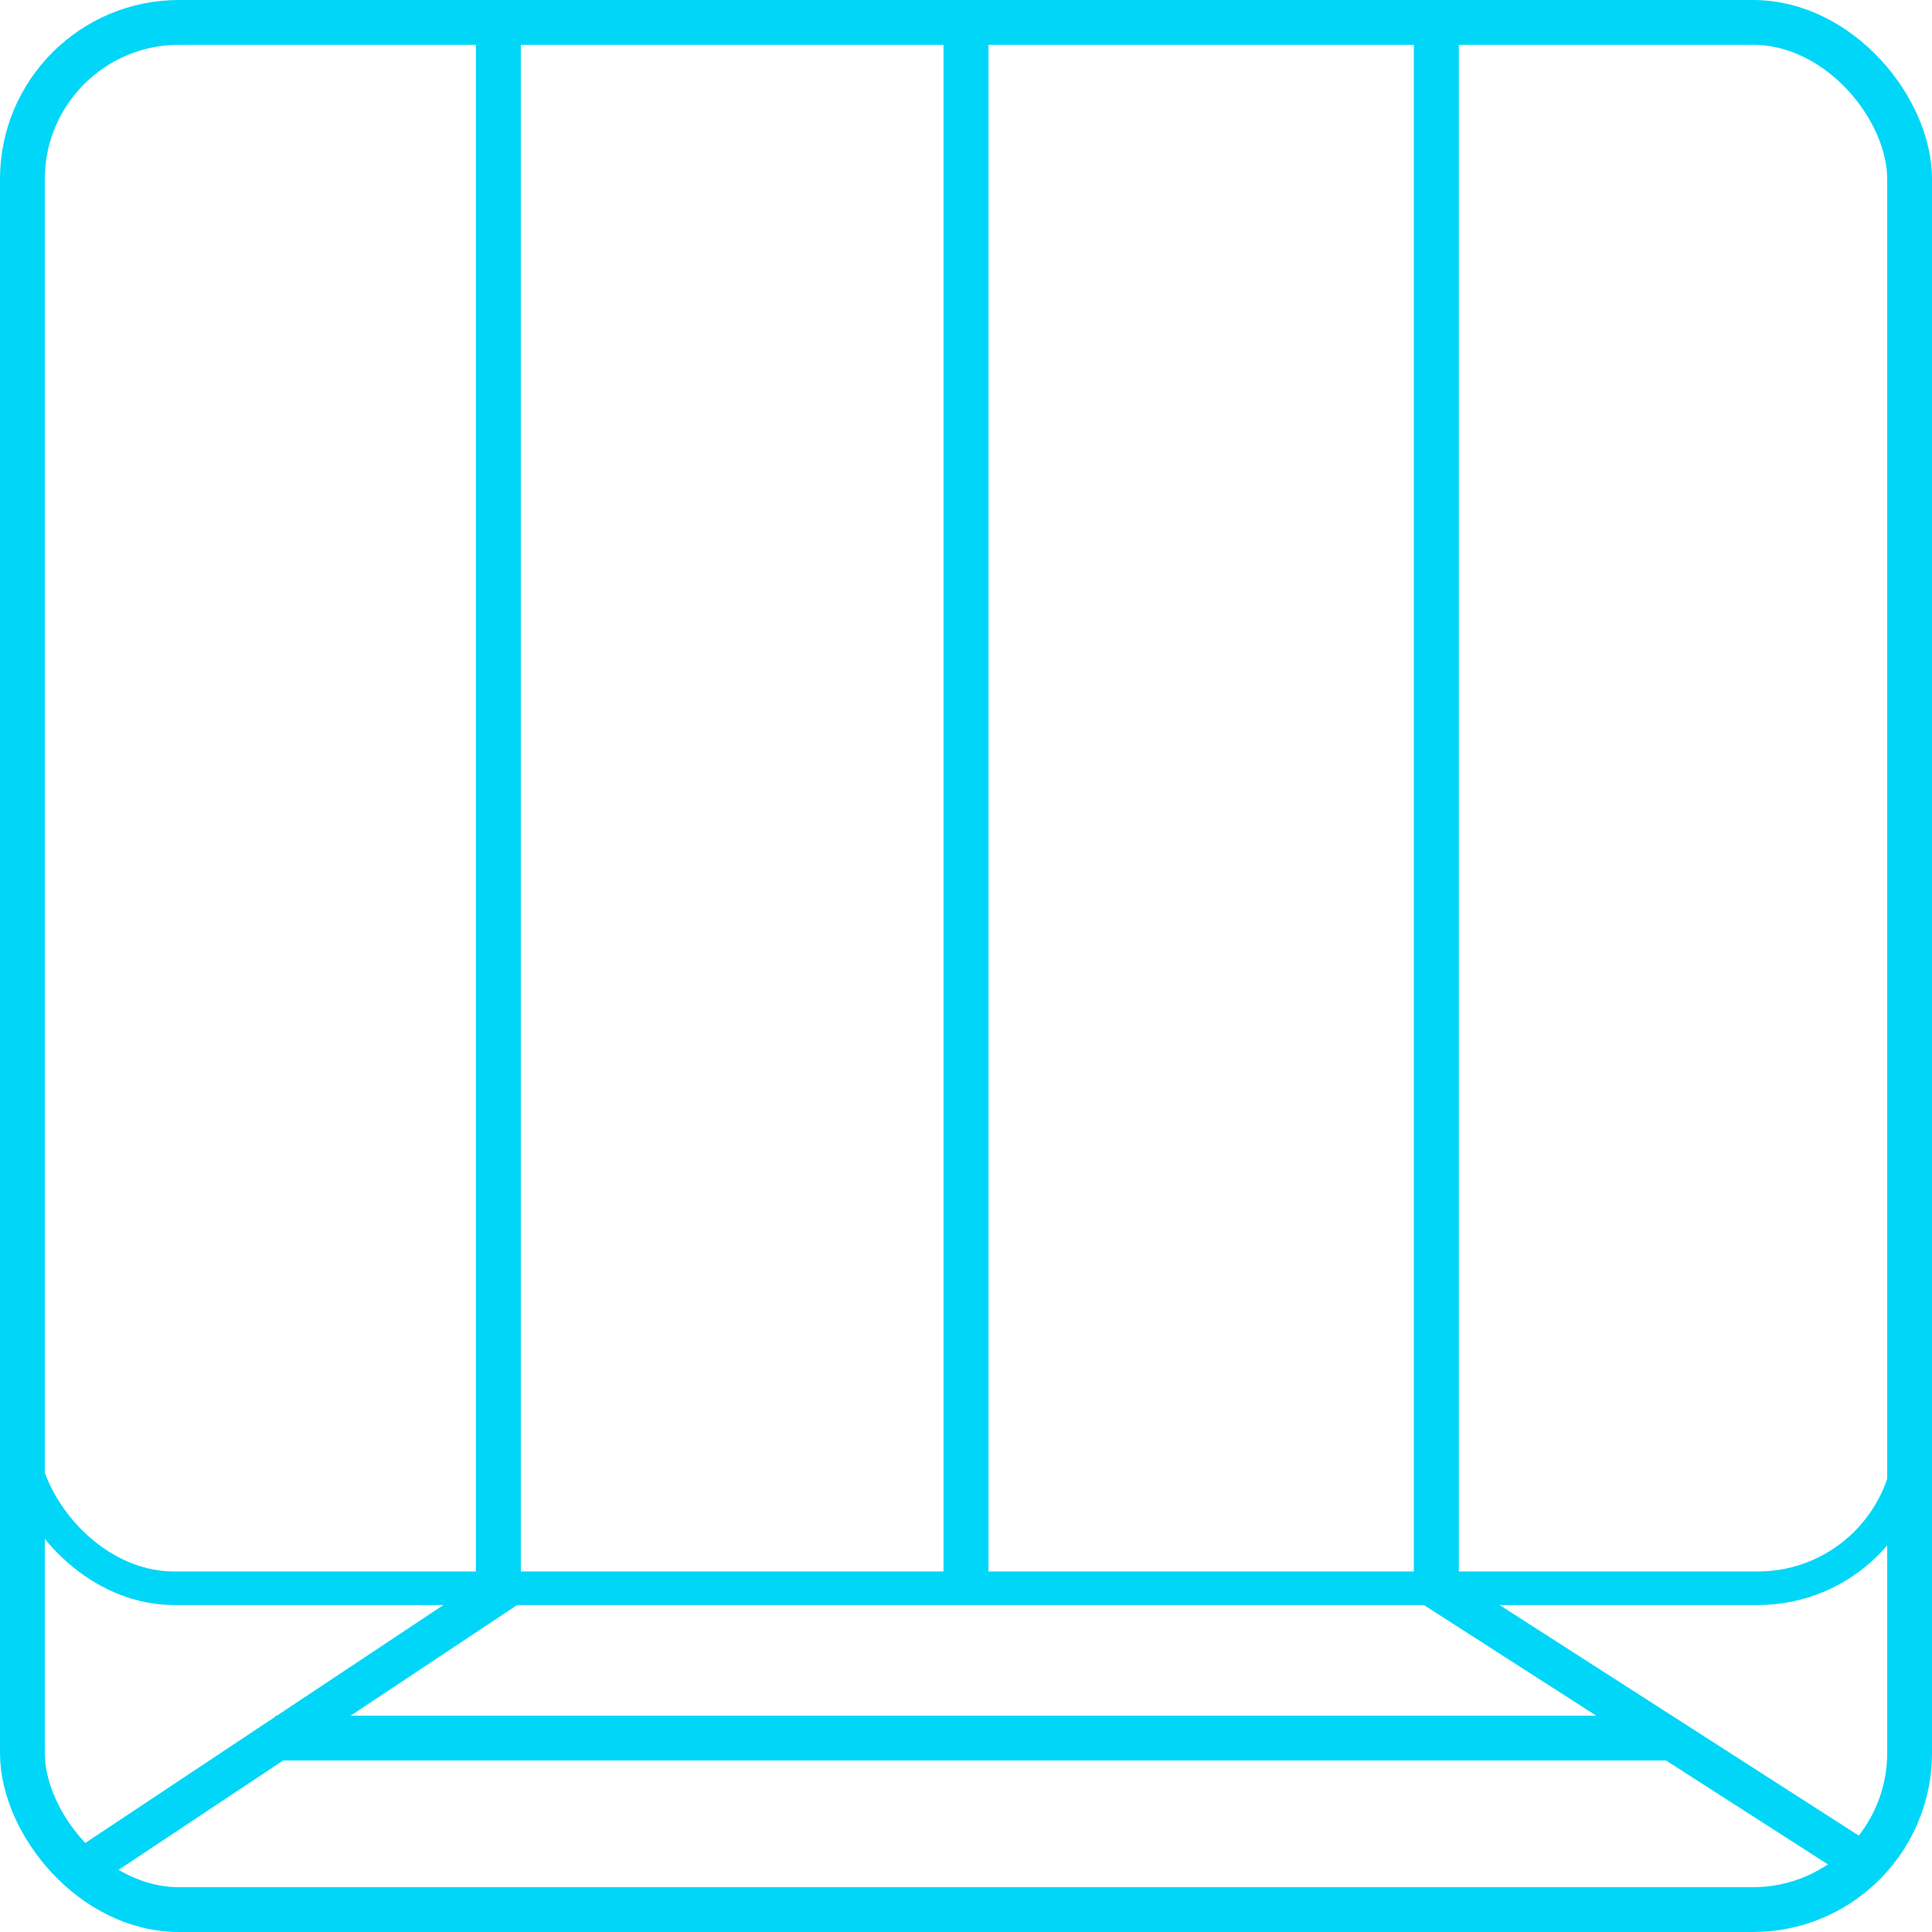 <?xml version="1.0" encoding="UTF-8" standalone="no"?>
<!-- Created with Inkscape (http://www.inkscape.org/) -->

<svg
   width="43.372mm"
   height="43.372mm"
   viewBox="0 0 43.372 43.372"
   version="1.1"
   id="svg5"
   xmlns="http://www.w3.org/2000/svg"
   xmlns:svg="http://www.w3.org/2000/svg">
  <defs
     id="defs2" />
  <g
     id="layer1"
     transform="translate(-83.314,-126.814)">
    <rect
       style="fill:none;fill-opacity:1;stroke:#00d6f8;stroke-width:1.006;stroke-miterlimit:2.8;stroke-dasharray:none;stroke-opacity:1"
       id="rect234-5"
       width="42.366"
       height="42.366"
       x="83.817"
       y="127.317"
       ry="3.516" />
    <rect
       style="fill:none;fill-opacity:0;stroke:#00d6f8;stroke-width:0.753;stroke-miterlimit:2.8;stroke-dasharray:none;stroke-opacity:1"
       id="rect234-5-3"
       width="42.439"
       height="35.115"
       x="83.78"
       y="127.354"
       ry="3.442" />
    <path
       style="fill:#0800a4;fill-opacity:0;stroke:#00d6f8;stroke-width:1.01;stroke-miterlimit:2.8;stroke-dasharray:none;stroke-opacity:1"
       d="m 105,126.967 v 35.743"
       id="path4372" />
    <path
       style="fill:#0800a4;fill-opacity:0;stroke:#00d6f8;stroke-width:1.008;stroke-miterlimit:2.8;stroke-dasharray:none;stroke-opacity:1"
       d="m 94.502,127.15 v 35.587"
       id="path4372-6" />
    <path
       style="fill:#0800a4;fill-opacity:0;stroke:#00d6f8;stroke-width:1.01;stroke-miterlimit:2.8;stroke-dasharray:none;stroke-opacity:1"
       d="m 115.559,126.948 v 35.743"
       id="path4372-6-2" />
    <path
       style="fill:#7ed50d;fill-opacity:0;stroke:#00d6f8;stroke-width:0.916;stroke-miterlimit:2.8;stroke-dasharray:none;stroke-opacity:1"
       d="m 95.003,162.243 -9.883,6.566"
       id="path4438" />
    <path
       style="fill:#7ed50d;fill-opacity:0;stroke:#00d6f8;stroke-width:0.918;stroke-miterlimit:2.8;stroke-dasharray:none;stroke-opacity:1"
       d="m 125.161,168.644 -9.737,-6.251"
       id="path4440" />
    <path
       style="fill:#7ed50d;fill-opacity:0;stroke:#00d6f8;stroke-width:1.006;stroke-miterlimit:2.8;stroke-dasharray:none;stroke-opacity:1"
       d="M 89.494,165.833 H 120.776"
       id="path4444" />
  </g>
</svg>
